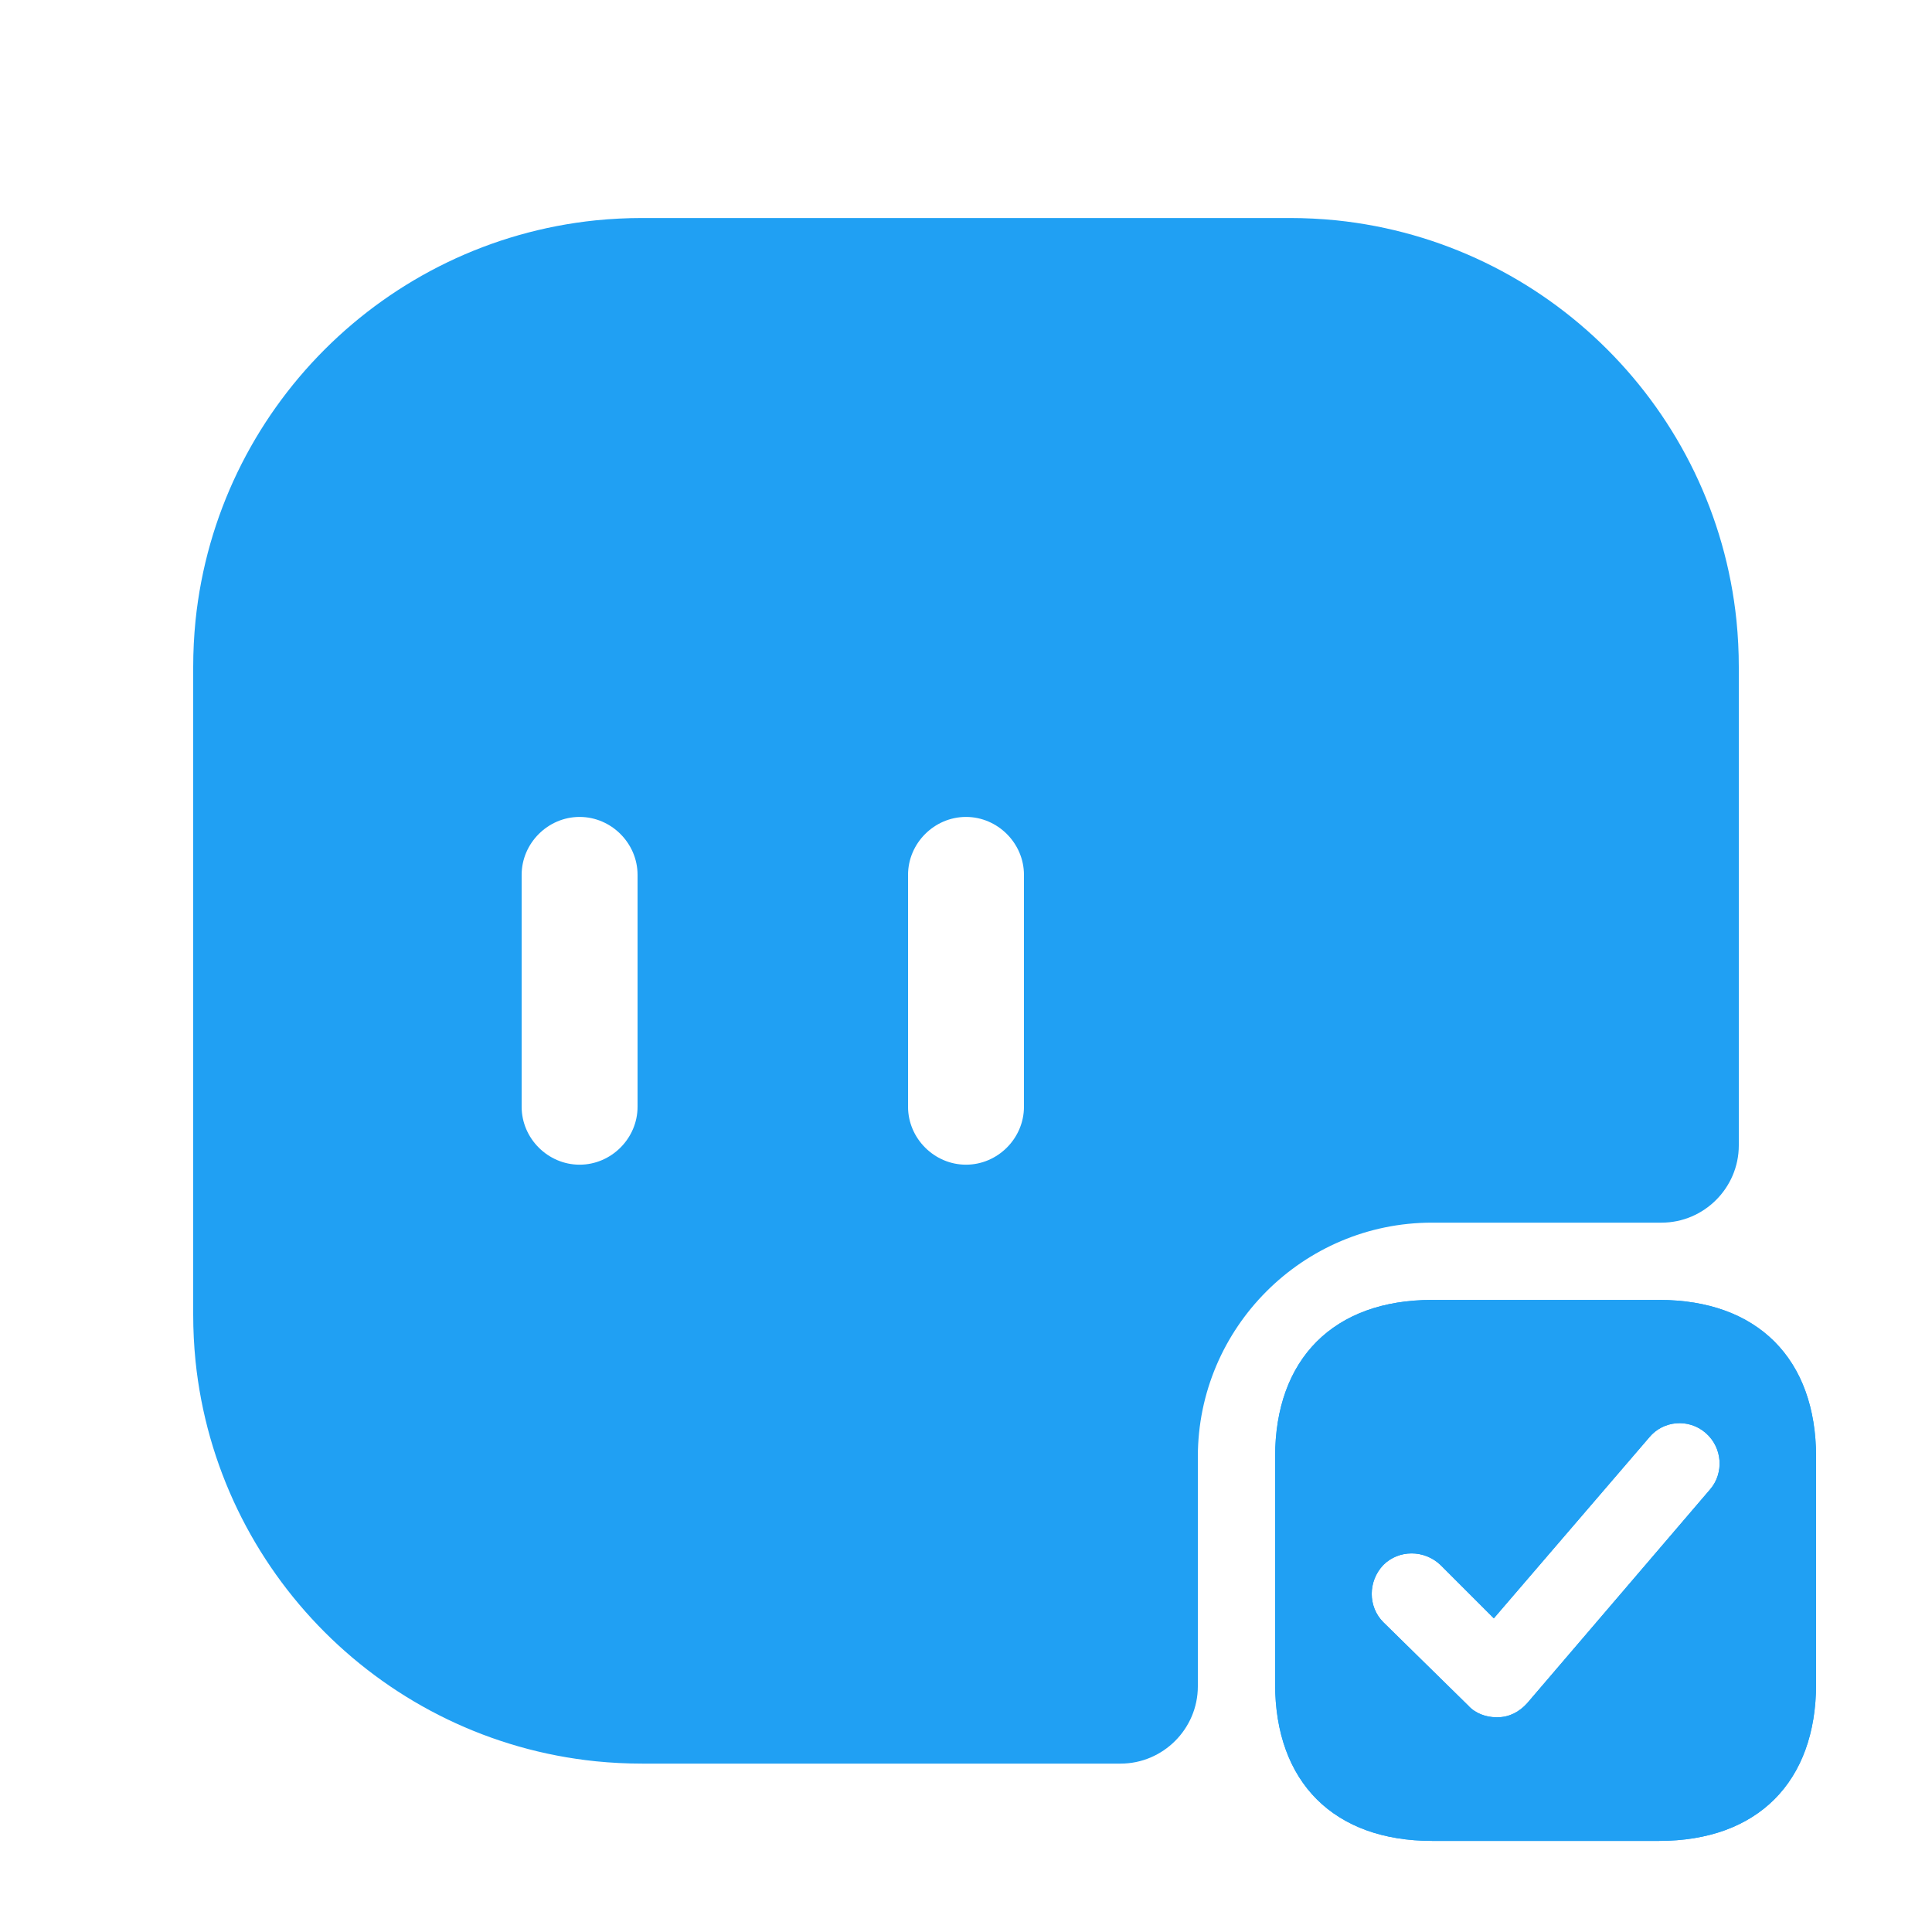 <svg width="25" height="25" viewBox="0 0 25 25" fill="none" xmlns="http://www.w3.org/2000/svg">
<path d="M21.47 16.821H18.53C17.26 16.821 16.5 17.581 16.5 18.851V21.791C16.5 23.061 17.26 23.821 18.53 23.821H21.47C22.74 23.821 23.5 23.061 23.5 21.791V18.851C23.5 17.581 22.74 16.821 21.47 16.821ZM22.13 19.271L19.76 22.041C19.66 22.151 19.53 22.221 19.38 22.221C19.38 22.221 19.37 22.221 19.36 22.221C19.23 22.221 19.09 22.171 19 22.071L17.9 20.991C17.7 20.791 17.7 20.461 17.9 20.251C18.1 20.051 18.43 20.051 18.64 20.251L19.33 20.941L21.34 18.601C21.52 18.381 21.85 18.351 22.07 18.541C22.29 18.731 22.31 19.061 22.13 19.271Z" fill="#20A0F3"/>
<path d="M21.47 16.821H18.53C17.26 16.821 16.5 17.581 16.5 18.851V21.791C16.5 23.061 17.26 23.821 18.53 23.821H21.47C22.74 23.821 23.5 23.061 23.5 21.791V18.851C23.5 17.581 22.74 16.821 21.47 16.821ZM22.13 19.271L19.76 22.041C19.66 22.151 19.53 22.221 19.38 22.221C19.38 22.221 19.37 22.221 19.36 22.221C19.23 22.221 19.09 22.171 19 22.071L17.9 20.991C17.7 20.791 17.7 20.461 17.9 20.251C18.1 20.051 18.43 20.051 18.64 20.251L19.33 20.941L21.34 18.601C21.52 18.381 21.85 18.351 22.07 18.541C22.29 18.731 22.31 19.061 22.13 19.271Z" fill="#20A0F3"/>
<path d="M22.47 8.031C22.19 5.301 20.02 3.131 17.29 2.851C17.09 2.831 16.89 2.821 16.69 2.821H8.31C8.11 2.821 7.91 2.831 7.71 2.851C4.98 3.131 2.81 5.301 2.53 8.031C2.51 8.231 2.5 8.431 2.5 8.631V17.011C2.5 17.211 2.51 17.411 2.53 17.611C2.81 20.341 4.98 22.511 7.71 22.791C7.91 22.811 8.11 22.821 8.31 22.821H14.5C15.05 22.821 15.5 22.371 15.5 21.821V18.851C15.5 17.181 16.86 15.821 18.53 15.821H21.5C22.05 15.821 22.5 15.371 22.5 14.821V8.631C22.5 8.431 22.49 8.231 22.47 8.031ZM8.25 14.321C8.25 14.731 7.91 15.071 7.5 15.071C7.09 15.071 6.75 14.731 6.75 14.321V11.321C6.75 10.911 7.09 10.571 7.5 10.571C7.91 10.571 8.25 10.911 8.25 11.321V14.321ZM13.25 14.321C13.25 14.731 12.91 15.071 12.5 15.071C12.09 15.071 11.75 14.731 11.75 14.321V11.321C11.75 10.911 12.09 10.571 12.5 10.571C12.91 10.571 13.25 10.911 13.25 11.321V14.321Z" fill="#20A0F3"/>
</svg>
